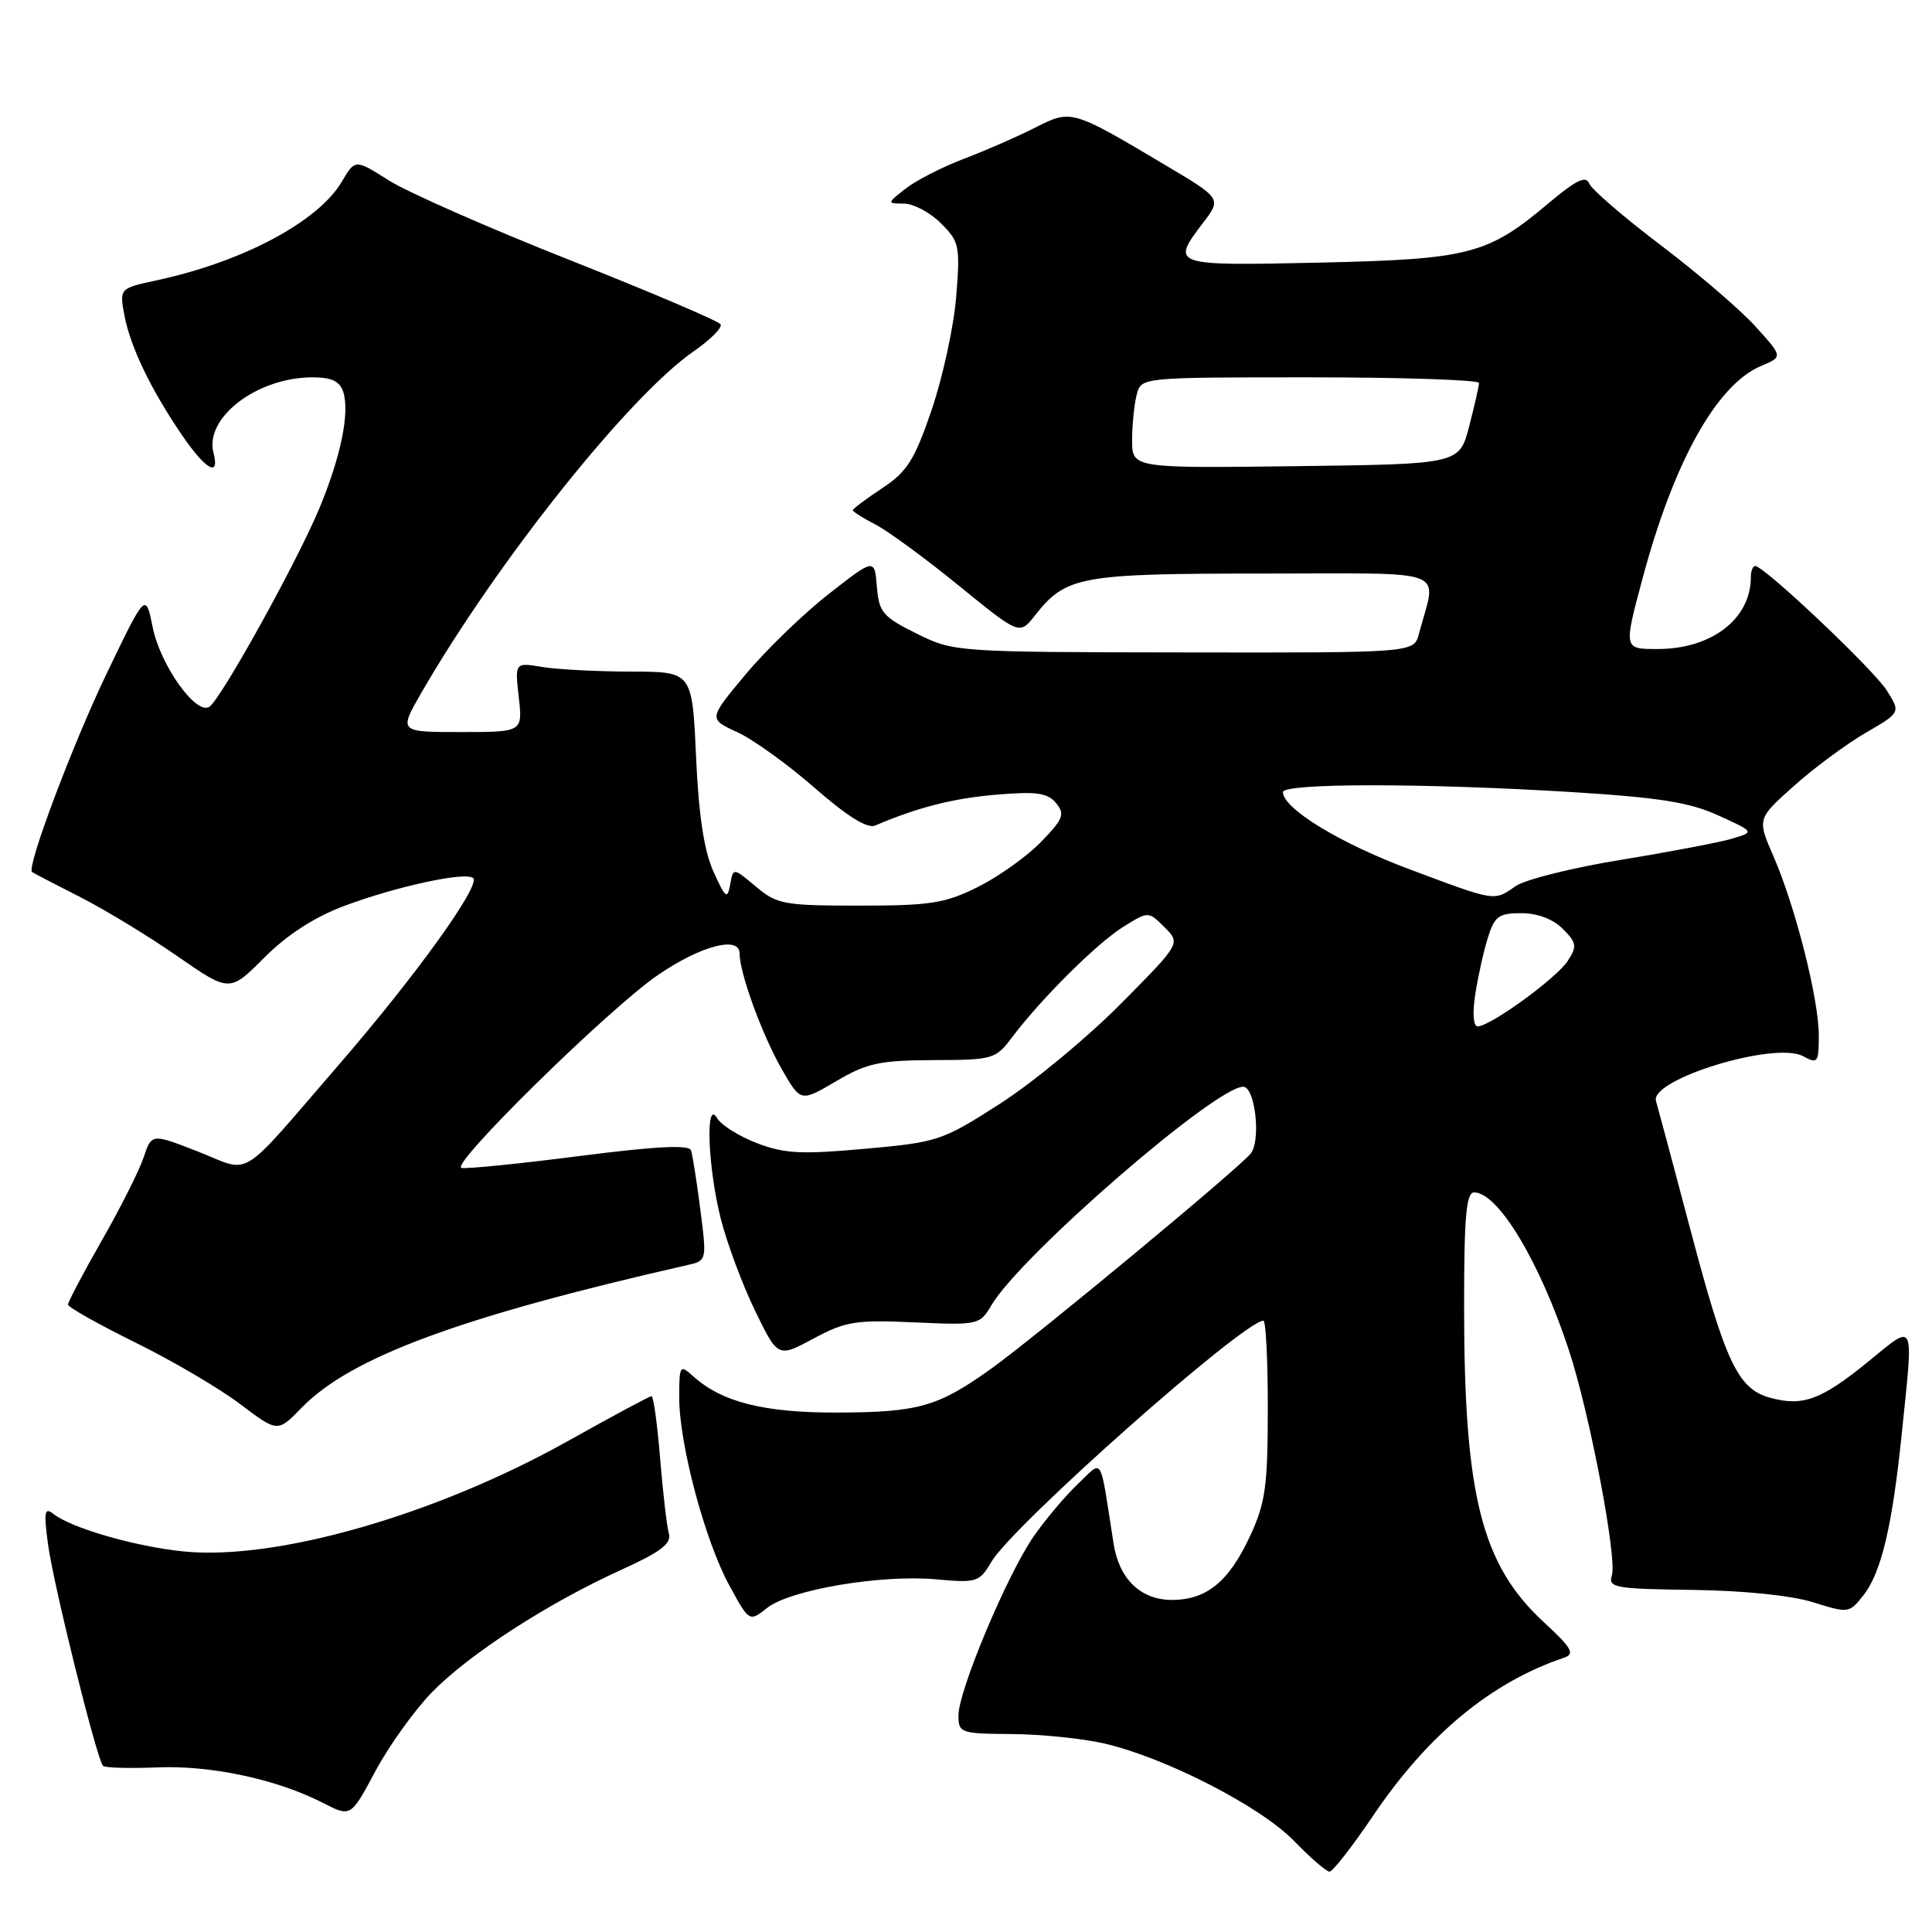 <?xml version="1.0" encoding="UTF-8" standalone="no"?>
<!DOCTYPE svg PUBLIC "-//W3C//DTD SVG 1.1//EN" "http://www.w3.org/Graphics/SVG/1.1/DTD/svg11.dtd" >
<svg xmlns="http://www.w3.org/2000/svg" xmlns:xlink="http://www.w3.org/1999/xlink" version="1.1" viewBox="0 0 256 256">
 <g >
 <path fill="currentColor"
d=" M 181.89 240.67 C 189.18 229.85 197.56 222.92 207.26 219.65 C 208.72 219.15 208.28 218.38 204.60 214.98 C 196.31 207.34 194.00 198.21 194.00 173.06 C 194.00 161.22 194.28 158.00 195.33 158.00 C 198.51 158.00 204.06 167.23 207.90 178.95 C 210.65 187.31 214.30 206.48 213.58 208.75 C 213.06 210.37 213.98 210.54 224.26 210.67 C 231.04 210.76 237.39 211.41 240.25 212.31 C 244.92 213.78 245.04 213.76 246.91 211.39 C 249.28 208.38 250.74 202.21 251.99 190.00 C 253.57 174.64 253.87 175.27 247.48 180.48 C 241.29 185.51 238.85 186.40 234.52 185.20 C 230.28 184.02 228.64 180.56 224.00 162.98 C 221.75 154.47 219.69 146.78 219.43 145.89 C 218.58 143.02 235.17 137.95 238.89 139.94 C 240.87 141.00 241.00 140.83 241.00 137.20 C 241.00 132.40 237.91 120.18 235.01 113.50 C 232.83 108.50 232.83 108.50 237.67 104.17 C 240.32 101.79 244.61 98.62 247.18 97.12 C 251.86 94.41 251.86 94.41 249.98 91.45 C 248.17 88.63 233.76 75.00 232.57 75.00 C 232.26 75.00 232.00 75.65 232.00 76.45 C 232.00 82.00 226.82 86.00 219.62 86.00 C 215.14 86.00 215.14 86.00 217.62 76.75 C 221.77 61.19 227.47 50.97 233.35 48.49 C 236.25 47.28 236.25 47.28 232.63 43.28 C 230.64 41.07 224.98 36.22 220.06 32.49 C 215.13 28.76 210.86 25.07 210.56 24.29 C 210.15 23.23 208.79 23.90 205.25 26.88 C 197.12 33.74 194.73 34.36 174.75 34.80 C 155.24 35.23 155.10 35.18 159.43 29.50 C 161.87 26.30 161.87 26.30 154.18 21.74 C 142.02 14.51 141.93 14.49 137.19 16.90 C 134.94 18.05 130.71 19.90 127.80 21.01 C 124.88 22.12 121.38 23.91 120.00 24.99 C 117.50 26.96 117.50 26.96 119.80 26.98 C 121.06 26.99 123.26 28.17 124.68 29.59 C 127.13 32.03 127.24 32.60 126.70 39.34 C 126.38 43.28 124.91 50.01 123.45 54.31 C 121.17 60.97 120.21 62.50 116.89 64.69 C 114.75 66.11 113.00 67.42 113.00 67.61 C 113.00 67.79 114.35 68.65 116.00 69.50 C 117.66 70.36 122.63 74.00 127.05 77.60 C 135.09 84.15 135.09 84.15 137.14 81.55 C 141.24 76.33 143.07 76.00 167.47 76.00 C 192.64 76.00 190.37 75.12 188.01 84.00 C 187.35 86.50 187.35 86.50 156.88 86.45 C 126.58 86.41 126.38 86.39 121.45 83.95 C 116.97 81.73 116.47 81.14 116.19 77.73 C 115.88 73.96 115.88 73.96 109.78 78.73 C 106.43 81.35 101.48 86.15 98.78 89.38 C 93.87 95.26 93.87 95.26 97.68 97.01 C 99.78 97.97 104.41 101.30 107.96 104.41 C 112.26 108.17 114.93 109.83 115.96 109.39 C 121.57 106.99 126.32 105.77 132.02 105.30 C 137.35 104.85 138.80 105.05 139.93 106.41 C 141.14 107.88 140.90 108.51 137.94 111.56 C 136.09 113.47 132.33 116.15 129.59 117.52 C 125.22 119.70 123.30 120.00 113.88 120.00 C 103.87 120.00 102.95 119.83 100.15 117.47 C 97.15 114.95 97.15 114.95 96.75 117.22 C 96.39 119.22 96.12 119.00 94.54 115.50 C 93.29 112.73 92.58 108.04 92.23 100.25 C 91.72 89.00 91.72 89.00 83.61 88.99 C 79.15 88.98 73.86 88.71 71.86 88.38 C 68.22 87.77 68.22 87.77 68.74 92.39 C 69.26 97.00 69.26 97.00 61.05 97.00 C 52.83 97.00 52.83 97.00 55.86 91.75 C 65.86 74.43 83.35 52.49 91.89 46.57 C 94.13 45.02 95.75 43.40 95.48 42.97 C 95.21 42.54 86.21 38.70 75.47 34.45 C 64.73 30.20 53.95 25.45 51.51 23.90 C 47.06 21.08 47.06 21.08 45.30 24.06 C 42.17 29.37 32.18 34.69 20.77 37.14 C 15.82 38.21 15.82 38.21 16.49 41.81 C 17.27 45.97 20.03 51.69 24.18 57.75 C 27.28 62.27 29.15 63.30 28.29 60.00 C 27.07 55.34 34.07 50.00 41.40 50.00 C 43.96 50.00 45.03 50.51 45.49 51.96 C 46.35 54.69 45.17 60.49 42.34 67.30 C 39.40 74.39 29.23 92.74 27.73 93.66 C 25.96 94.76 21.25 88.15 20.24 83.14 C 19.30 78.50 19.30 78.50 14.17 89.17 C 9.68 98.49 3.50 114.90 4.24 115.54 C 4.38 115.66 7.20 117.13 10.50 118.80 C 13.80 120.47 19.63 124.01 23.46 126.67 C 30.43 131.50 30.43 131.50 35.02 126.89 C 38.05 123.86 41.65 121.53 45.56 120.06 C 52.58 117.43 61.78 115.45 62.70 116.36 C 63.69 117.35 55.09 129.30 44.97 141.00 C 31.36 156.74 33.47 155.43 26.26 152.60 C 20.09 150.19 20.09 150.19 19.04 153.34 C 18.46 155.08 15.97 160.04 13.49 164.37 C 11.02 168.69 9.01 172.52 9.01 172.87 C 9.02 173.21 13.03 175.47 17.93 177.89 C 22.83 180.30 29.08 183.97 31.81 186.04 C 36.79 189.81 36.79 189.81 39.97 186.53 C 46.45 179.85 61.00 174.47 91.08 167.63 C 93.66 167.05 93.66 167.03 92.80 160.27 C 92.32 156.55 91.76 153.01 91.56 152.42 C 91.30 151.66 86.85 151.89 76.85 153.17 C 68.96 154.19 61.89 154.90 61.15 154.76 C 59.50 154.44 80.70 133.62 87.20 129.18 C 92.88 125.30 98.00 123.96 98.00 126.34 C 98.00 128.96 101.02 137.21 103.64 141.76 C 106.10 146.03 106.10 146.03 110.80 143.26 C 114.88 140.86 116.58 140.50 123.68 140.47 C 131.57 140.45 131.94 140.34 134.09 137.47 C 137.94 132.35 145.36 124.97 148.84 122.81 C 152.17 120.73 152.17 120.73 154.31 122.87 C 156.45 125.00 156.45 125.00 148.47 133.05 C 144.09 137.47 136.93 143.40 132.56 146.21 C 124.85 151.16 124.31 151.35 114.62 152.22 C 106.22 152.98 103.94 152.87 100.32 151.48 C 97.95 150.58 95.57 149.09 95.03 148.17 C 93.44 145.44 93.78 154.71 95.52 161.54 C 96.36 164.82 98.40 170.29 100.06 173.70 C 103.08 179.90 103.08 179.90 107.79 177.37 C 112.02 175.09 113.38 174.87 121.15 175.22 C 129.65 175.60 129.83 175.56 131.38 172.93 C 135.27 166.36 161.04 144.00 164.73 144.00 C 166.32 144.00 167.11 151.15 165.72 152.86 C 164.01 154.94 137.42 176.98 131.39 181.32 C 124.31 186.40 121.72 187.14 110.95 187.17 C 101.19 187.20 95.63 185.79 91.79 182.31 C 90.10 180.78 90.00 180.93 90.00 185.19 C 90.00 191.35 93.40 204.13 96.62 210.04 C 99.28 214.93 99.28 214.93 101.66 213.05 C 104.73 210.64 116.75 208.61 124.04 209.27 C 129.43 209.76 129.78 209.65 131.37 206.94 C 134.23 202.10 164.81 175.00 167.41 175.00 C 167.73 175.00 168.00 180.29 167.99 186.75 C 167.98 197.02 167.68 199.15 165.60 203.62 C 162.82 209.59 159.85 212.00 155.28 212.00 C 151.16 212.00 148.29 209.23 147.56 204.56 C 145.67 192.50 146.22 193.42 142.83 196.63 C 141.16 198.21 138.52 201.34 136.96 203.59 C 133.46 208.63 127.00 224.02 127.00 227.30 C 127.00 229.63 127.28 229.72 134.02 229.77 C 137.88 229.79 143.39 230.35 146.27 231.01 C 154.36 232.86 167.02 239.35 171.45 243.92 C 173.63 246.17 175.75 248.00 176.17 248.00 C 176.59 248.00 179.17 244.70 181.89 240.67 Z  M 57.26 224.21 C 62.20 219.15 72.65 212.40 82.32 208.01 C 87.55 205.64 89.00 204.53 88.63 203.21 C 88.36 202.27 87.84 197.79 87.47 193.25 C 87.10 188.71 86.59 185.00 86.33 185.00 C 86.08 185.00 81.06 187.69 75.19 190.98 C 57.75 200.73 36.66 206.79 24.39 205.58 C 18.00 204.95 9.50 202.50 7.09 200.61 C 5.90 199.67 5.79 200.29 6.35 204.55 C 7.05 209.86 12.83 233.15 13.65 233.98 C 13.91 234.25 17.14 234.34 20.81 234.19 C 27.95 233.89 36.68 235.76 42.79 238.89 C 46.48 240.79 46.48 240.79 49.75 234.67 C 51.55 231.31 54.93 226.60 57.26 224.21 Z  M 195.48 131.75 C 195.84 129.41 196.59 126.04 197.15 124.25 C 198.03 121.41 198.59 121.00 201.58 121.00 C 203.71 121.00 205.78 121.78 207.07 123.07 C 208.92 124.92 208.99 125.38 207.74 127.32 C 206.26 129.61 197.47 136.00 195.80 136.00 C 195.22 136.00 195.09 134.29 195.48 131.75 Z  M 186.71 115.16 C 177.52 111.73 170.00 107.13 170.00 104.96 C 170.00 103.76 188.61 103.75 208.19 104.95 C 219.84 105.67 223.88 106.31 227.69 108.05 C 232.50 110.24 232.50 110.24 229.50 111.13 C 227.85 111.62 221.23 112.88 214.79 113.93 C 208.35 114.98 202.06 116.55 200.82 117.42 C 197.93 119.44 198.26 119.49 186.71 115.16 Z  M 150.01 58.27 C 150.02 56.20 150.30 53.49 150.63 52.25 C 151.23 50.00 151.25 50.00 173.62 50.00 C 185.93 50.00 195.99 50.34 195.98 50.75 C 195.97 51.16 195.38 53.75 194.67 56.50 C 193.37 61.50 193.37 61.50 171.69 61.77 C 150.00 62.04 150.00 62.04 150.01 58.27 Z "/>
</g>
</svg>